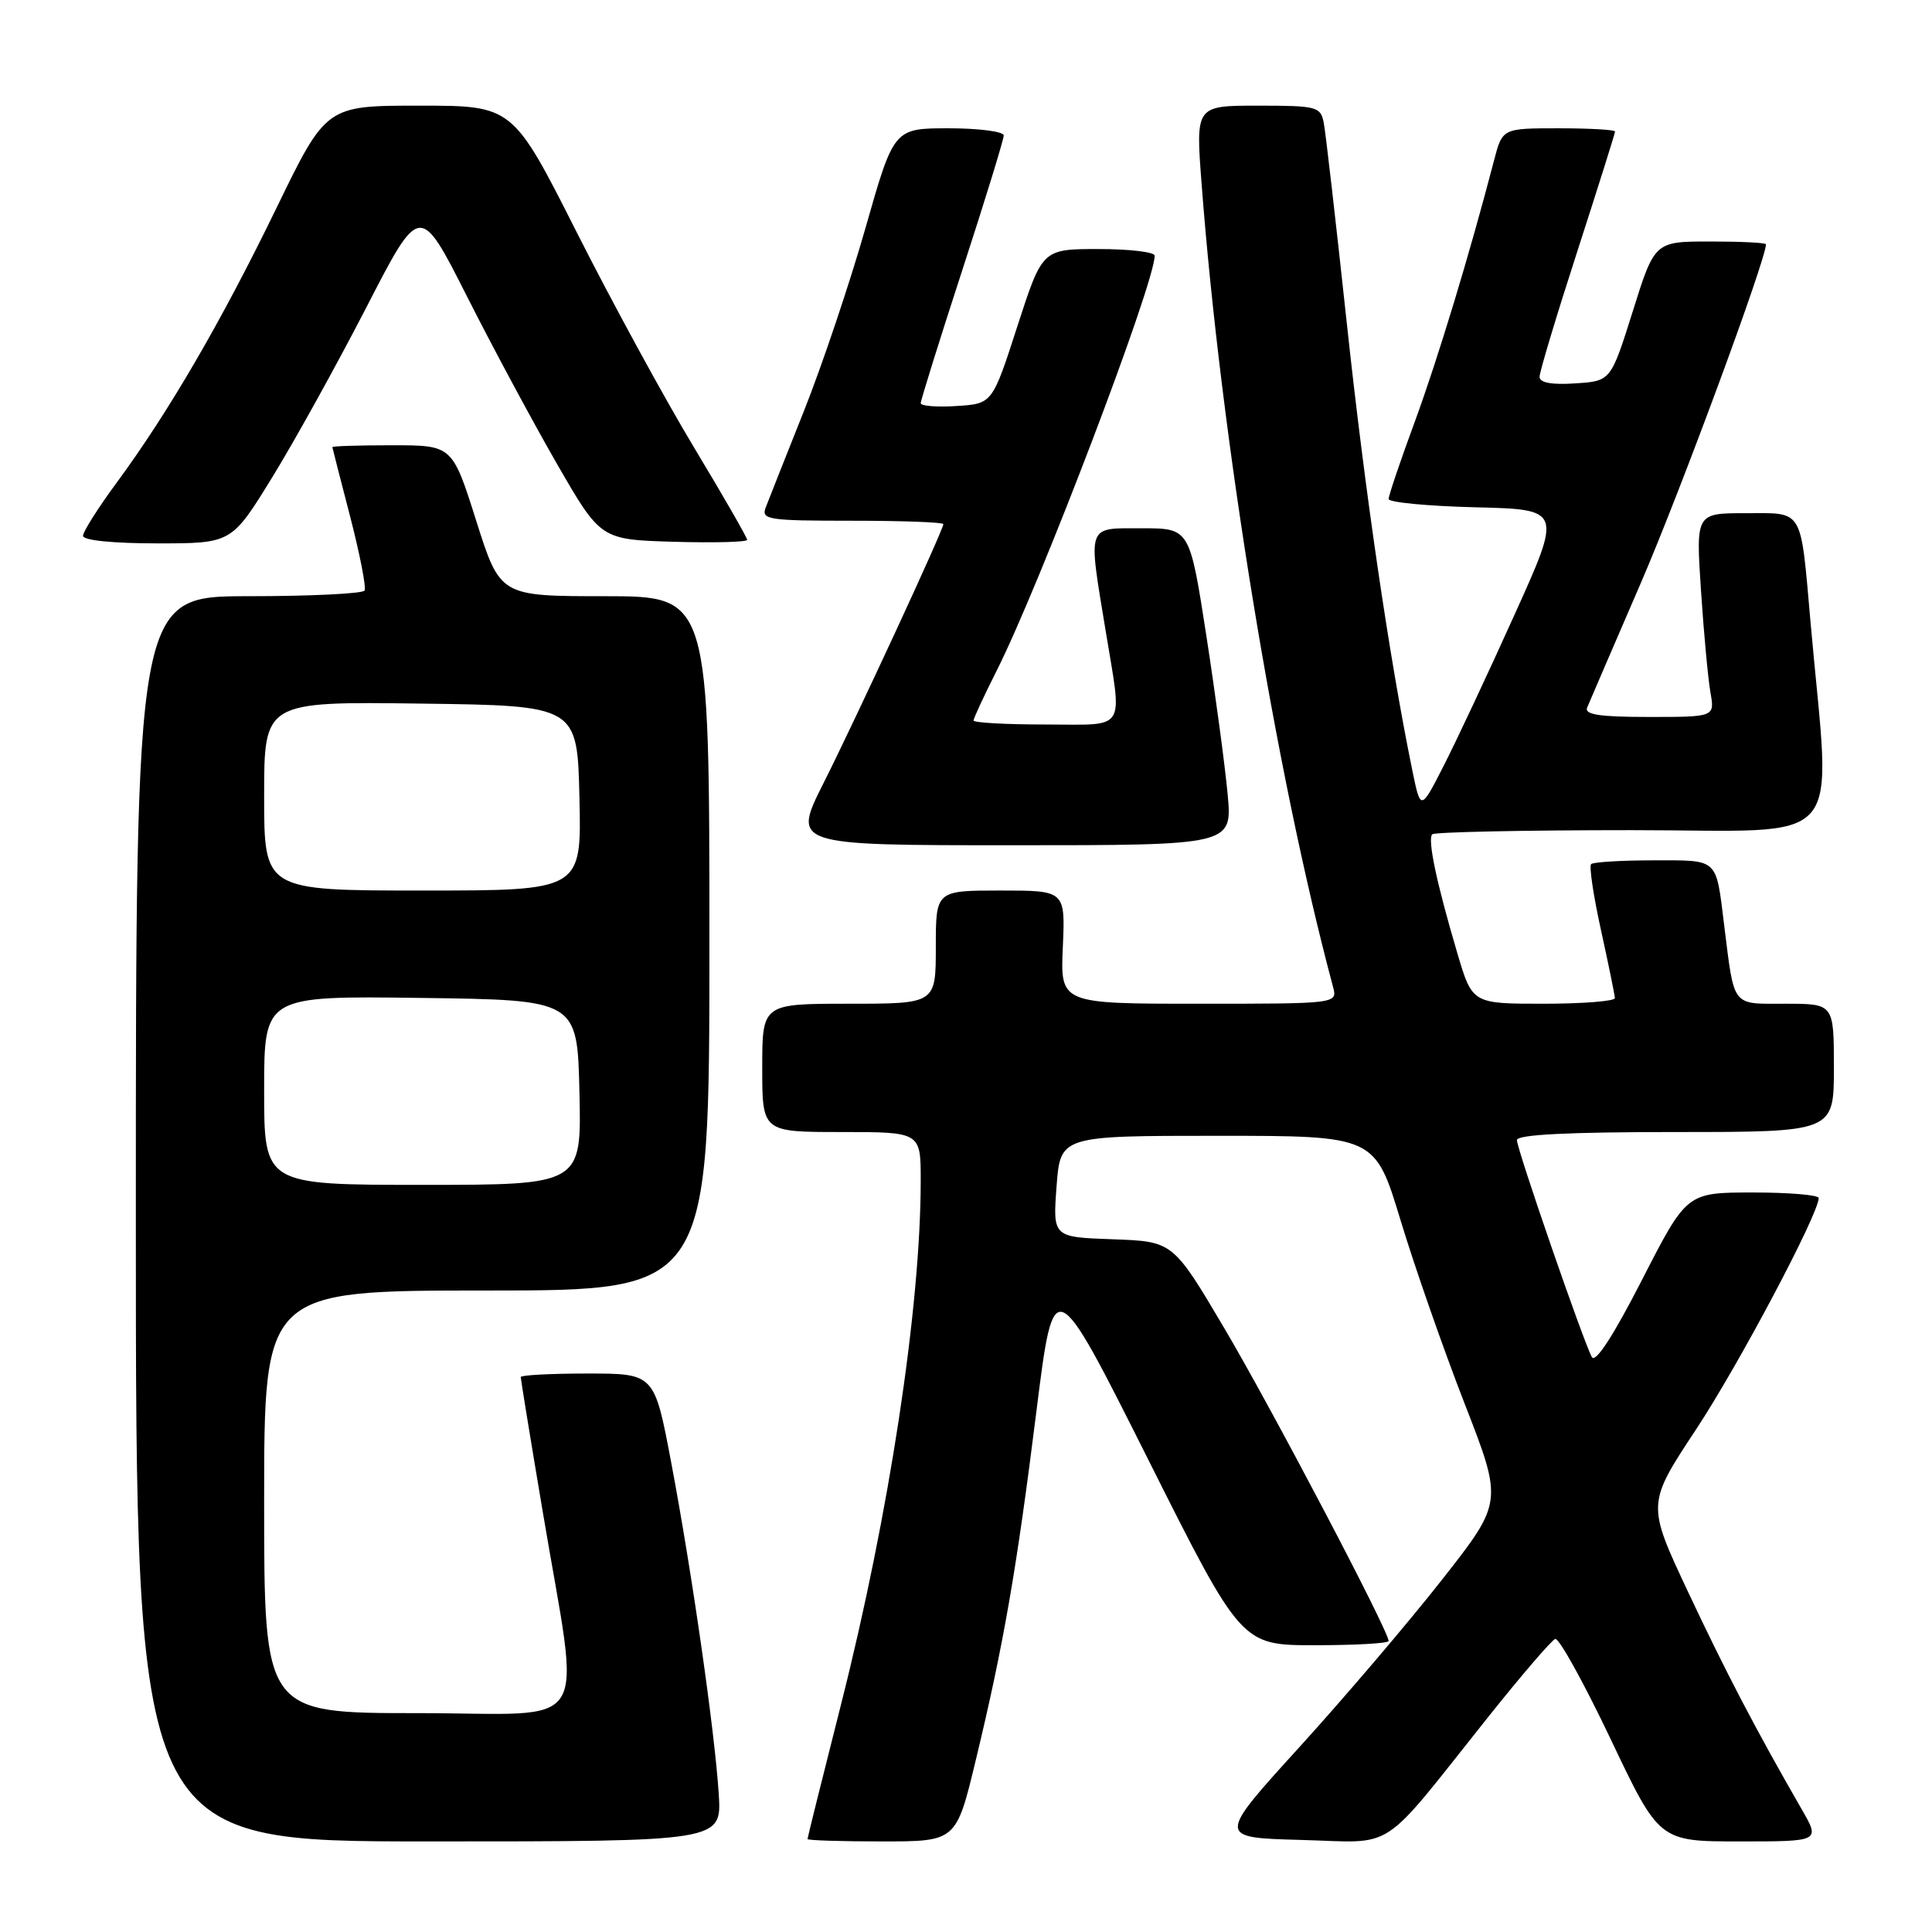 <?xml version="1.0" encoding="UTF-8" standalone="no"?>
<!DOCTYPE svg PUBLIC "-//W3C//DTD SVG 1.1//EN" "http://www.w3.org/Graphics/SVG/1.1/DTD/svg11.dtd" >
<svg xmlns="http://www.w3.org/2000/svg" xmlns:xlink="http://www.w3.org/1999/xlink" version="1.1" viewBox="0 0 256 256">
 <g >
 <path fill="currentColor"
d=" M 95.24 237.75 C 94.72 229.50 91.70 208.39 88.93 193.75 C 86.71 182.00 86.71 182.00 77.85 182.00 C 72.98 182.00 69.00 182.21 69.00 182.47 C 69.00 182.73 70.30 190.72 71.90 200.22 C 76.93 230.23 78.92 227.00 55.38 227.00 C 35.00 227.00 35.00 227.00 35.00 199.00 C 35.00 171.00 35.00 171.00 64.50 171.00 C 94.00 171.00 94.00 171.00 94.00 125.00 C 94.00 79.00 94.00 79.00 80.13 79.00 C 66.27 79.00 66.27 79.00 63.10 69.00 C 59.93 59.00 59.93 59.00 51.96 59.00 C 47.58 59.00 44.02 59.11 44.04 59.25 C 44.06 59.39 45.12 63.55 46.41 68.50 C 47.69 73.45 48.54 77.84 48.31 78.25 C 48.07 78.66 41.16 79.00 32.94 79.00 C 18.00 79.00 18.00 79.00 18.00 161.50 C 18.00 244.00 18.00 244.00 56.81 244.00 C 95.63 244.00 95.63 244.00 95.24 237.75 Z  M 129.29 233.25 C 132.98 217.93 134.70 208.05 137.33 187.00 C 139.65 168.50 139.65 168.50 152.07 193.25 C 164.48 218.00 164.48 218.00 174.24 218.00 C 179.61 218.00 184.00 217.75 184.00 217.44 C 184.00 216.11 168.47 186.55 162.23 176.00 C 155.43 164.50 155.43 164.50 147.46 164.21 C 139.50 163.93 139.50 163.93 140.00 157.21 C 140.50 150.50 140.50 150.50 161.35 150.50 C 182.19 150.50 182.19 150.50 185.59 161.72 C 187.46 167.90 191.28 178.82 194.07 185.99 C 199.15 199.03 199.15 199.03 191.12 209.26 C 186.71 214.89 178.18 224.90 172.18 231.50 C 161.27 243.50 161.27 243.50 172.38 243.80 C 185.18 244.14 182.57 245.86 197.20 227.50 C 201.59 222.00 205.58 217.35 206.07 217.17 C 206.56 216.99 209.86 222.96 213.41 230.42 C 219.86 244.00 219.86 244.00 230.53 244.00 C 241.19 244.00 241.19 244.00 238.74 239.75 C 232.60 229.08 228.72 221.65 223.66 210.90 C 218.21 199.29 218.21 199.29 224.74 189.40 C 230.41 180.81 240.94 160.93 240.99 158.75 C 240.99 158.34 237.06 158.01 232.25 158.01 C 223.50 158.02 223.50 158.02 217.58 169.58 C 213.79 176.98 211.40 180.67 210.93 179.82 C 209.81 177.79 201.00 152.28 201.00 151.07 C 201.00 150.34 207.79 150.00 222.00 150.00 C 243.00 150.00 243.00 150.00 243.00 141.50 C 243.00 133.00 243.00 133.00 236.58 133.00 C 229.37 133.00 229.84 133.61 228.45 122.50 C 227.35 113.61 227.77 114.00 219.10 114.00 C 214.83 114.00 211.11 114.23 210.83 114.50 C 210.55 114.78 211.14 118.72 212.14 123.25 C 213.14 127.79 213.96 131.84 213.98 132.25 C 213.99 132.66 209.74 133.00 204.54 133.00 C 195.08 133.00 195.08 133.00 193.09 126.25 C 190.34 116.96 189.13 111.20 189.78 110.55 C 190.09 110.25 201.97 110.00 216.19 110.00 C 245.23 110.00 242.61 113.03 239.91 82.50 C 238.55 67.14 239.06 68.00 231.29 68.00 C 224.71 68.00 224.71 68.00 225.39 78.25 C 225.76 83.89 226.33 89.96 226.64 91.75 C 227.22 95.00 227.22 95.00 218.50 95.00 C 211.92 95.00 209.91 94.69 210.31 93.75 C 210.59 93.06 213.82 85.58 217.47 77.13 C 222.65 65.13 234.00 34.40 234.00 32.37 C 234.00 32.16 230.68 32.00 226.63 32.00 C 219.25 32.00 219.25 32.00 216.35 41.25 C 213.44 50.50 213.44 50.50 208.72 50.80 C 205.59 51.01 204.00 50.71 204.00 49.93 C 204.00 49.28 206.25 41.80 209.00 33.31 C 211.75 24.81 214.00 17.67 214.00 17.43 C 214.00 17.19 210.64 17.00 206.54 17.00 C 199.08 17.00 199.08 17.00 197.97 21.25 C 194.71 33.76 190.52 47.56 187.46 55.90 C 185.55 61.07 184.00 65.67 184.00 66.12 C 184.00 66.57 189.17 67.06 195.49 67.22 C 206.99 67.50 206.99 67.50 200.66 81.50 C 197.19 89.20 192.97 98.19 191.29 101.48 C 188.24 107.46 188.24 107.46 187.12 101.98 C 184.08 87.14 180.84 65.01 178.47 42.93 C 177.02 29.49 175.65 17.49 175.40 16.25 C 174.99 14.13 174.47 14.00 166.70 14.00 C 158.43 14.00 158.43 14.00 159.21 24.25 C 161.77 58.05 168.99 102.23 176.63 130.75 C 177.23 133.00 177.23 133.00 158.87 133.00 C 140.50 133.00 140.50 133.00 140.83 125.50 C 141.16 118.00 141.16 118.00 132.58 118.00 C 124.00 118.00 124.00 118.00 124.00 125.50 C 124.00 133.00 124.00 133.00 112.50 133.00 C 101.00 133.00 101.00 133.00 101.00 141.50 C 101.00 150.00 101.00 150.00 111.50 150.00 C 122.00 150.00 122.00 150.00 122.00 156.39 C 122.00 173.21 117.83 200.63 111.42 225.93 C 108.99 235.52 107.00 243.51 107.00 243.68 C 107.00 243.86 111.43 244.00 116.85 244.00 C 126.70 244.00 126.70 244.00 129.29 233.25 Z  M 162.67 105.25 C 162.33 101.54 161.06 92.09 159.85 84.25 C 157.64 70.00 157.64 70.00 151.32 70.00 C 143.92 70.00 144.16 69.33 146.49 83.50 C 148.73 97.17 149.48 96.00 138.50 96.00 C 133.28 96.00 129.00 95.76 129.00 95.47 C 129.00 95.18 130.37 92.23 132.04 88.92 C 137.77 77.56 153.00 37.58 153.00 33.88 C 153.00 33.39 149.65 33.00 145.56 33.00 C 138.12 33.00 138.12 33.00 134.80 43.25 C 131.49 53.50 131.49 53.50 126.74 53.80 C 124.13 53.97 122.00 53.80 122.00 53.42 C 122.00 53.05 124.47 45.13 127.50 35.82 C 130.53 26.52 133.00 18.48 133.00 17.95 C 133.00 17.43 129.72 17.00 125.72 17.00 C 118.44 17.00 118.44 17.00 114.67 30.25 C 112.59 37.54 108.92 48.45 106.51 54.50 C 104.10 60.55 101.82 66.29 101.46 67.25 C 100.84 68.86 101.77 69.00 112.89 69.00 C 119.55 69.00 125.00 69.20 125.00 69.45 C 125.00 70.21 113.53 94.98 109.13 103.75 C 104.98 112.00 104.98 112.00 134.13 112.00 C 163.29 112.00 163.29 112.00 162.67 105.25 Z  M 36.07 63.25 C 39.03 58.44 44.64 48.30 48.55 40.72 C 55.64 26.94 55.64 26.94 61.85 39.22 C 65.26 45.97 70.65 56.00 73.82 61.50 C 79.59 71.50 79.59 71.50 89.29 71.79 C 94.63 71.94 99.00 71.83 99.00 71.53 C 99.00 71.23 95.83 65.71 91.95 59.27 C 88.07 52.83 81.08 40.01 76.42 30.78 C 67.94 14.00 67.94 14.00 55.58 14.00 C 43.22 14.00 43.22 14.00 36.61 27.61 C 29.34 42.58 22.38 54.55 15.50 63.90 C 13.02 67.26 11.00 70.45 11.00 71.00 C 11.00 71.60 14.97 72.00 20.85 72.00 C 30.69 72.00 30.69 72.00 36.07 63.25 Z  M 35.00 144.48 C 35.00 131.96 35.00 131.96 55.75 132.23 C 76.50 132.50 76.50 132.50 76.78 144.75 C 77.06 157.00 77.06 157.00 56.03 157.00 C 35.00 157.00 35.00 157.00 35.00 144.48 Z  M 35.00 105.48 C 35.00 92.96 35.00 92.96 55.75 93.23 C 76.50 93.50 76.50 93.50 76.78 105.75 C 77.06 118.00 77.06 118.00 56.03 118.00 C 35.00 118.00 35.00 118.00 35.00 105.48 Z "/>
</g>
</svg>